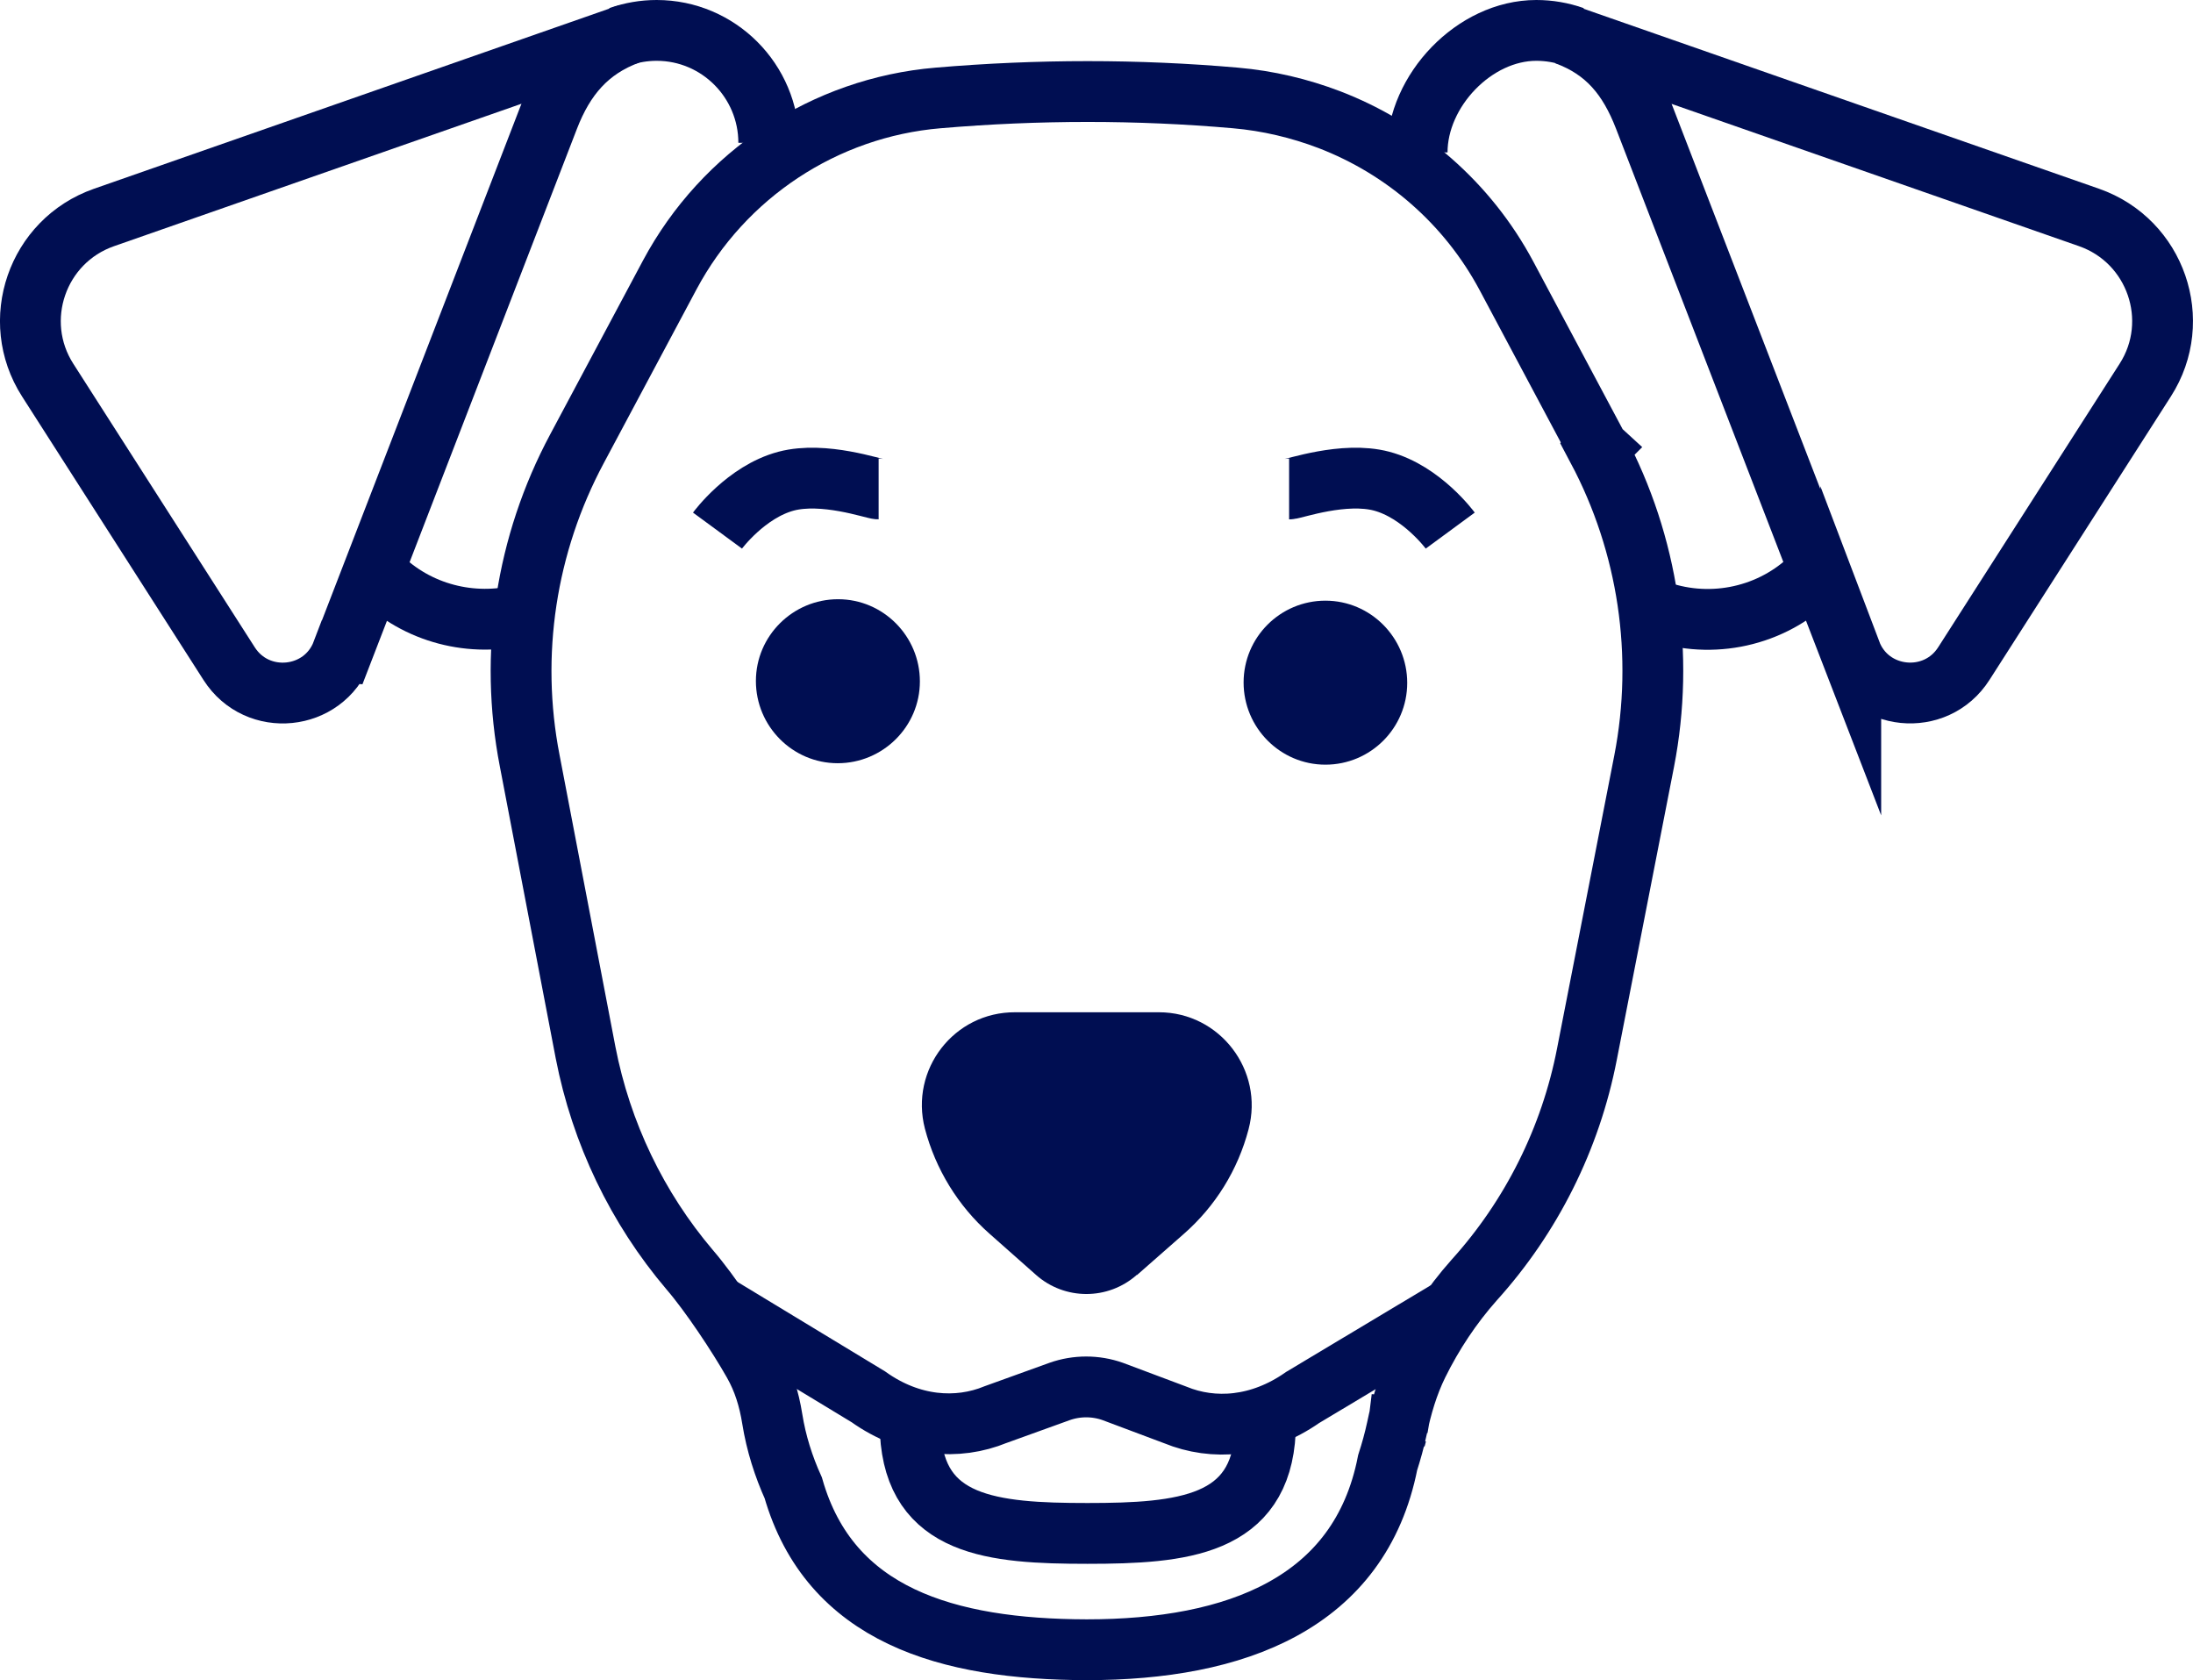 <?xml version="1.0" encoding="UTF-8"?>
<svg id="Ebene_1" xmlns="http://www.w3.org/2000/svg" viewBox="0 0 468.86 359.18">
  <defs>
    <style>
      .cls-1 {
        fill: #000e52;
      }

      .cls-2 {
        fill: none;
        stroke: #000e52;
        stroke-miterlimit: 10;
        stroke-width: 13px;
      }
    </style>
  </defs>
  <g id="Tim">
    <g>
      <g>
        <path class="cls-2" d="M132.41,7.87c2.59-.91,5.25-1.37,7.99-1.37h0c13.23,0,23.96,10.8,23.96,24.03"/>
        <path class="cls-2" d="M111.72,131.37c-10.72,2.74-22.51-.15-30.65-8.29"/>
        <path class="cls-2" d="M73.17,139.43L117.28,25.21c3.35-8.67,8.44-14.75,17.19-17.95h0L22.21,46.5c-14.3,5.02-20.15,22.05-12.02,34.75l38.79,60.61c6.01,9.43,20.23,7.99,24.18-2.43h0Z"/>
      </g>
      <path class="cls-2" d="M336.45,7.87c-2.59-.91-5.25-1.37-7.99-1.37h0c-13.23,0-25.48,12.85-25.48,26.08"/>
      <path class="cls-2" d="M353.71,130.31c11.1,4.26,24.03,1.98,33.01-6.31"/>
      <path class="cls-2" d="M395.69,139.43l-44.11-114.23c-3.35-8.67-8.14-14.6-16.88-17.8h0l111.94,39.09c14.3,5.02,20.15,22.05,12.02,34.75l-38.79,60.61c-6.01,9.43-20.23,7.99-24.18-2.43h0Z"/>
      <path class="cls-2" d="M341.7,95.78l-19.62-36.81c-8.29-15.51-21.83-27.23-37.87-33.39-6.39-2.43-13.08-4.03-20.08-4.64-20.91-1.83-42.13-1.83-63.58,0-24.26,2.05-45.86,16.35-57.34,37.8l-19.85,37.19c-10.95,20.46-14.53,43.96-10.11,66.7l11.94,62.36c3.35,17.26,11.03,33.23,22.28,46.47,4.33,5.02,10.34,14.07,13.61,19.85h0c2.13,3.73,3.35,7.76,4.03,12.02.84,5.25,2.43,10.19,4.49,14.75,7.83,27.3,32.93,34.53,62.74,34.6,31.86,0,58.41-9.89,64.34-40,.76-2.36,1.44-4.79,1.98-7.3.99-4.79,2.36-9.43,4.49-13.77,3.19-6.46,7.22-12.55,12.02-17.95,12.24-13.54,20.61-30.27,24.11-48.29l12.24-62.66c4.41-22.74.91-46.31-9.96-66.77h0l.15-.15h0ZM298.2,307.96h0c.08-.38.15-.76.3-1.14-.08.38-.23.76-.3,1.14h0ZM299.26,302.56c-.15.91-.3,1.75-.46,2.66.15-.84.3-1.75.46-2.66.15-1.22.38-2.43.46-3.73-.15,1.22-.3,2.51-.46,3.73Z"/>
      <path class="cls-1" d="M283.37,128.41h0c9.66,0,17.49,7.91,17.49,17.57s-7.83,17.49-17.49,17.49h0c-9.66,0-17.49-7.91-17.49-17.57s7.83-17.49,17.49-17.49"/>
      <path class="cls-1" d="M161.61,145.59c0-9.66,7.91-17.49,17.57-17.49s17.49,7.91,17.49,17.57-7.91,17.49-17.57,17.49-17.49-7.91-17.49-17.57Z"/>
      <path class="cls-1" d="M243.06,272.6l10.04-8.82c6.77-5.93,11.56-13.69,13.84-22.36h0c3.35-12.62-6.16-25.02-19.16-25.02h-30.72c-13.08-.08-22.59,12.24-19.32,24.87h0c2.28,8.67,7.07,16.5,13.77,22.43l9.96,8.82c6.16,5.48,15.44,5.48,21.6,0h0v.08h0Z"/>
      <path class="cls-2" d="M153.4,279.06l32.24,19.54c9.05,6.46,19.09,7.15,27.23,3.8l13.69-4.94c3.65-1.29,7.68-1.29,11.33,0l13.38,5.02c8.14,3.35,18.1,2.66,27.23-3.73l30.72-18.4"/>
      <path class="cls-2" d="M187.85,104.53c-1.06,0-11.71-3.8-19.77-1.67-8.59,2.28-14.68,10.57-14.68,10.57"/>
      <path class="cls-2" d="M275.61,104.53c1.06,0,11.71-3.8,19.77-1.67,8.59,2.28,14.68,10.57,14.68,10.57"/>
      <path class="cls-2" d="M270.52,305.22v.84c-.99,20.15-17.64,21.75-38.02,21.75s-36.81-1.52-37.87-21.52"/>
    </g>
  </g>
</svg>